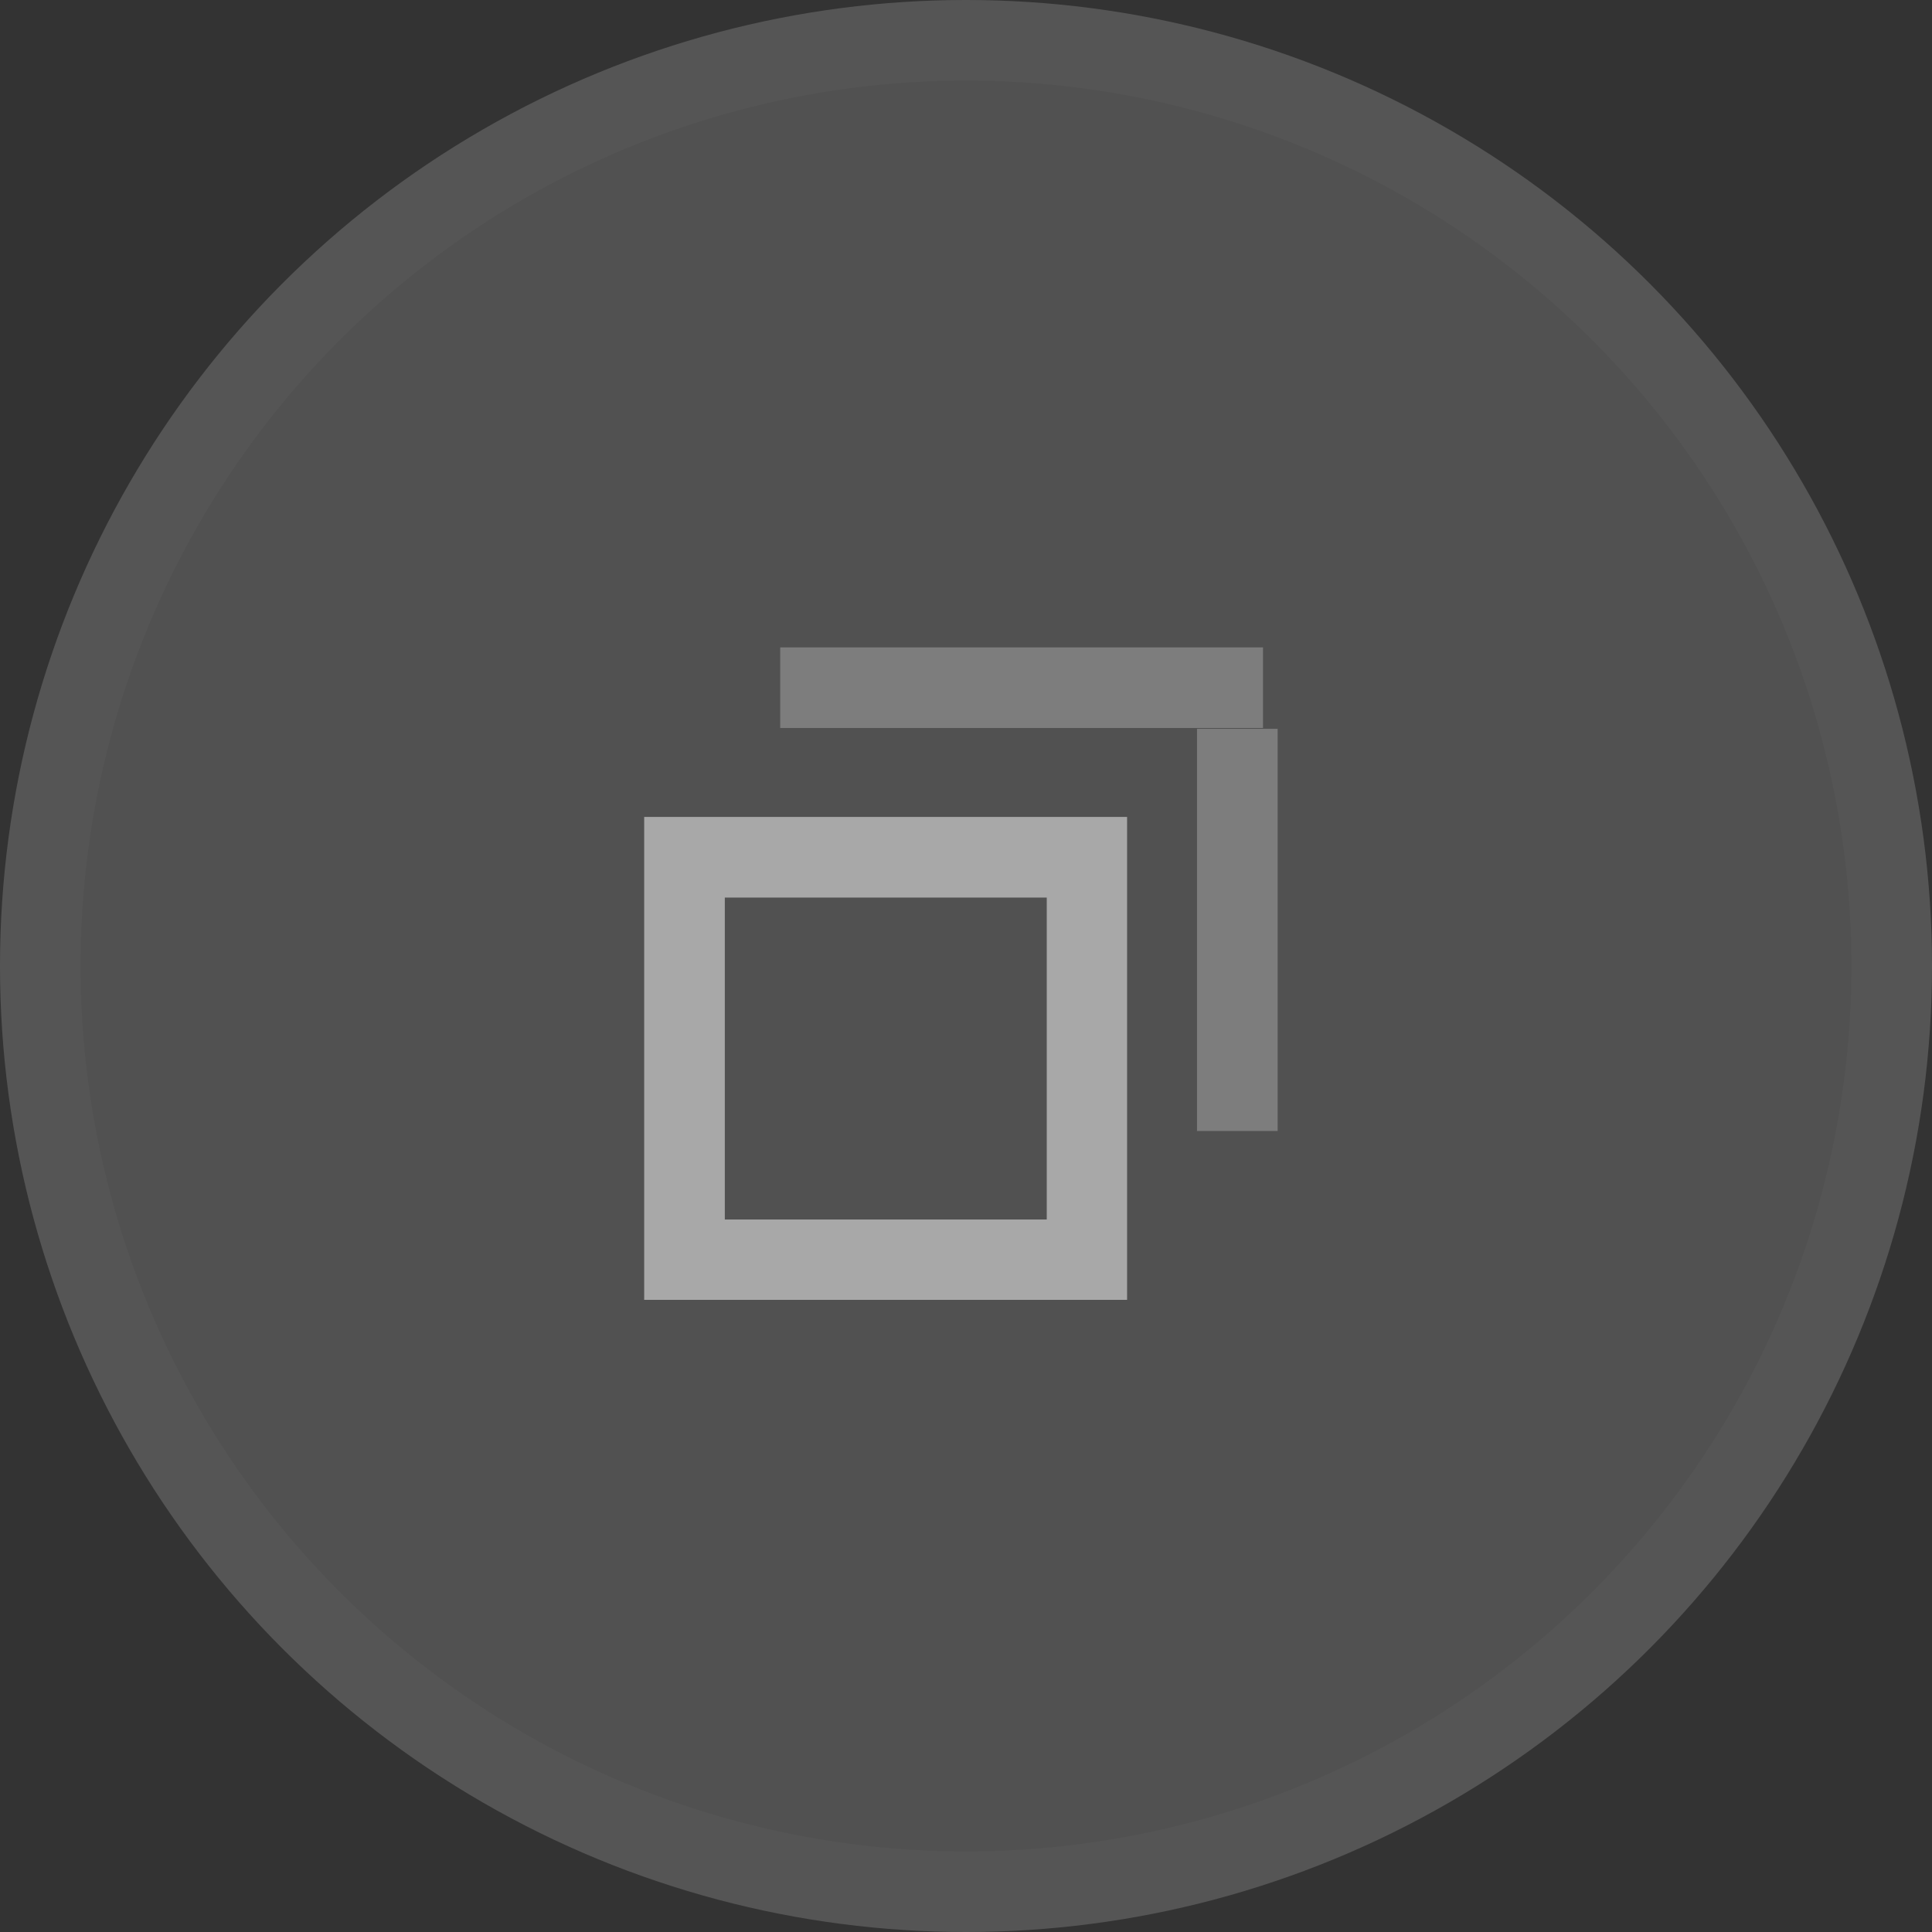 <?xml version="1.0" encoding="UTF-8"?>
<svg width="24" height="24" version="1.1" xmlns="http://www.w3.org/2000/svg">
 <rect width="100%" height="100%" fill="#333333" stroke="none"/>
 <defs>
  <clipPath id="clipPath948">
   <circle cx="12" cy="12" r="11" d="M 23,12 A 11,11 0 0 1 12,23 11,11 0 0 1 1,12 11,11 0 0 1 12,1 11,11 0 0 1 23,12 Z" display="none" fill="#fff" opacity=".1" stroke-width="0"/>
   <path class="powerclip" d="m-5-5h34v34h-34zm28 17a11 11 0 0 0-11-11 11 11 0 0 0-11 11 11 11 0 0 0 11 11 11 11 0 0 0 11-11z" fill="#fff" opacity=".1" stroke-width="0"/>
  </clipPath>
 </defs>
 <g fill="#fff" stroke-width="0" opacity="0.5">
  <circle cx="12" cy="12" r="12" opacity=".3"/>
  <path d="m24 12a12 12 0 0 1-12 12 12 12 0 0 1-12-12 12 12 0 0 1 12-12 12 12 0 0 1 12 12z" clip-path="url(#clipPath948)" opacity=".05"/>
 </g>
 <g transform="matrix(3.78 0 0 3.78 -7.4511e-5 -1100)" opacity="0.5">
  <path d="m2.117 293.69v1.587h1.587v-1.587zm0.265 0.265h1.058v1.058h-1.058z" fill="#fff" stroke-width=".153"/>
  <g id="right-edge" transform="matrix(1 0 0 .995 -3.8027e-6 2.696)">
   <g transform="matrix(-.707 -.355 .707 -.355 -202.55 398.13)">
    <rect transform="rotate(-45)" x="-206.78" y="208.42" width=".265" height="2.646" fill="#fff" opacity=".5" stroke-width=".197"/>
   </g>
  </g>
  <g id="top-edge" transform="matrix(.424 -.707 .424 .707 -122.56 86.509)">
   <rect transform="rotate(-45)" x="-206.92" y="208.67" width=".265" height="2.646" fill="#fff" opacity=".5" stroke-width=".197"/>
  </g>
 </g>
</svg>
